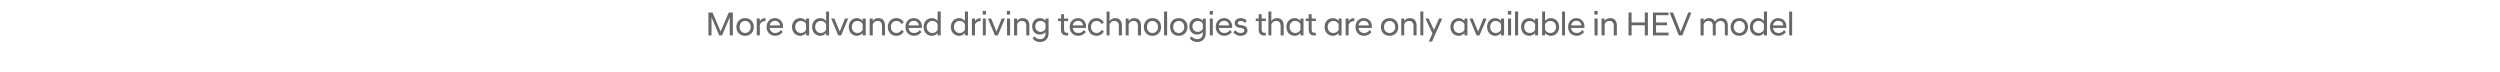 <?xml version="1.0" standalone="no"?>
<!DOCTYPE svg PUBLIC "-//W3C//DTD SVG 1.1//EN" "http://www.w3.org/Graphics/SVG/1.1/DTD/svg11.dtd">
<svg xmlns="http://www.w3.org/2000/svg" version="1.1" width="1780px" height="51.4px" viewBox="0 -6 1780 51.4" style="top:-6px">
  <desc>More advanced driving technologies that are only available in HEV model</desc>
  <defs/>
  <g id="Polygon138150">
    <path d="M 504.4 2.9 L 507.3 2.9 L 513.1 16.4 L 518.9 2.9 L 521.8 2.9 L 521.8 19.2 L 519.6 19.2 L 519.6 6.3 L 514.1 19.2 L 512.1 19.2 L 506.6 6.3 L 506.6 19.2 L 504.4 19.2 L 504.4 2.9 Z M 524.3 13.2 C 524.3 9.7 526.7 6.9 530.5 6.9 C 534.4 6.9 536.7 9.7 536.7 13.2 C 536.7 16.7 534.4 19.5 530.5 19.5 C 526.7 19.5 524.3 16.7 524.3 13.2 Z M 534.5 13.2 C 534.5 10.6 532.8 8.9 530.5 8.9 C 528.3 8.9 526.6 10.6 526.6 13.2 C 526.6 15.8 528.3 17.5 530.5 17.5 C 532.8 17.5 534.5 15.8 534.5 13.2 Z M 538.8 7.2 L 541 7.2 C 541 7.2 540.97 9.24 541 9.2 C 541.6 7.9 542.9 6.9 544.8 6.9 C 544.77 6.91 545 6.9 545 6.9 C 545 6.9 545.03 9 545 9 C 543.1 9 541.6 9.8 541 11.7 C 540.97 11.71 541 19.2 541 19.2 L 538.8 19.2 L 538.8 7.2 Z M 545.8 13.2 C 545.8 9.5 548.3 6.9 551.8 6.9 C 555.2 6.9 557.5 9.5 557.5 12.8 C 557.5 13.2 557.5 13.6 557.4 13.9 C 557.4 13.9 548 13.9 548 13.9 C 548.3 16.1 549.7 17.5 552 17.5 C 553.6 17.5 555.1 16.7 556 15.4 C 556 15.4 557.3 16.8 557.3 16.8 C 556.1 18.4 554.2 19.5 551.9 19.5 C 548.3 19.5 545.8 16.8 545.8 13.2 Z M 548.1 12.1 C 548.1 12.1 555.4 12.1 555.4 12.1 C 555.2 10.1 553.7 8.8 551.8 8.8 C 549.8 8.8 548.4 10 548.1 12.1 Z M 573.9 17.5 C 573 18.7 571.5 19.5 569.8 19.5 C 566.4 19.5 563.9 16.9 563.9 13.2 C 563.9 9.5 566.4 6.9 569.8 6.9 C 571.5 6.9 573 7.7 573.9 8.9 C 573.93 8.88 573.9 7.2 573.9 7.2 L 576.1 7.2 L 576.1 19.2 L 573.9 19.2 C 573.9 19.2 573.93 17.5 573.9 17.5 Z M 573.9 15.3 C 573.9 15.3 573.9 11.1 573.9 11.1 C 573.3 9.8 571.9 8.9 570.2 8.9 C 568 8.9 566.2 10.5 566.2 13.2 C 566.2 15.9 568 17.5 570.2 17.5 C 571.9 17.5 573.3 16.6 573.9 15.3 Z M 588.2 17.5 C 587.2 18.7 585.8 19.5 584.1 19.5 C 580.7 19.5 578.2 16.9 578.2 13.2 C 578.2 9.5 580.7 6.9 584.1 6.9 C 585.8 6.9 587.2 7.7 588.2 8.9 C 588.16 8.88 588.2 2.2 588.2 2.2 L 590.3 2.2 L 590.3 19.2 L 588.2 19.2 C 588.2 19.2 588.16 17.5 588.2 17.5 Z M 588.2 15.2 C 588.2 15.2 588.2 11.2 588.2 11.2 C 587.5 9.8 586.1 8.9 584.4 8.9 C 582.2 8.9 580.4 10.5 580.4 13.2 C 580.4 15.9 582.2 17.5 584.4 17.5 C 586.1 17.5 587.5 16.6 588.2 15.2 Z M 591.8 7.2 L 594.1 7.2 L 597.9 16.5 L 601.6 7.2 L 603.9 7.2 L 598.9 19.2 L 596.8 19.2 L 591.8 7.2 Z M 614.2 17.5 C 613.3 18.7 611.8 19.5 610.1 19.5 C 606.8 19.5 604.3 16.9 604.3 13.2 C 604.3 9.5 606.8 6.9 610.1 6.9 C 611.8 6.9 613.3 7.7 614.2 8.9 C 614.25 8.88 614.2 7.2 614.2 7.2 L 616.4 7.2 L 616.4 19.2 L 614.2 19.2 C 614.2 19.2 614.25 17.5 614.2 17.5 Z M 614.2 15.3 C 614.2 15.3 614.2 11.1 614.2 11.1 C 613.6 9.8 612.2 8.9 610.5 8.9 C 608.3 8.9 606.5 10.5 606.5 13.2 C 606.5 15.9 608.3 17.5 610.5 17.5 C 612.2 17.5 613.6 16.6 614.2 15.3 Z M 619.2 7.2 L 621.4 7.2 C 621.4 7.2 621.4 9 621.4 9 C 622 7.9 623.3 6.9 625.4 6.9 C 628.5 6.9 630.1 8.9 630.1 12.2 C 630.13 12.19 630.1 19.2 630.1 19.2 L 628 19.2 C 628 19.2 627.97 12.41 628 12.4 C 628 10.1 626.8 8.9 624.8 8.9 C 623 8.9 621.8 10 621.4 11.4 C 621.4 11.35 621.4 19.2 621.4 19.2 L 619.2 19.2 L 619.2 7.2 Z M 632.1 13.2 C 632.1 9.7 634.5 6.9 638.2 6.9 C 640.6 6.9 642.5 8.1 643.5 10 C 643.5 10 641.9 11.1 641.9 11.1 C 641.2 9.7 639.9 8.9 638.3 8.9 C 636 8.9 634.3 10.5 634.3 13.2 C 634.3 15.8 636 17.5 638.3 17.5 C 639.9 17.5 641.2 16.6 641.9 15.3 C 641.9 15.3 643.5 16.4 643.5 16.4 C 642.5 18.3 640.6 19.5 638.2 19.5 C 634.5 19.5 632.1 16.7 632.1 13.2 Z M 644.7 13.2 C 644.7 9.5 647.1 6.9 650.6 6.9 C 654.1 6.9 656.4 9.5 656.4 12.8 C 656.4 13.2 656.3 13.6 656.3 13.9 C 656.3 13.9 646.9 13.9 646.9 13.9 C 647.1 16.1 648.6 17.5 650.9 17.5 C 652.5 17.5 654 16.7 654.8 15.4 C 654.8 15.4 656.1 16.8 656.1 16.8 C 654.9 18.4 653.1 19.5 650.8 19.5 C 647.1 19.5 644.7 16.8 644.7 13.2 Z M 646.9 12.1 C 646.9 12.1 654.2 12.1 654.2 12.1 C 654.1 10.1 652.6 8.8 650.6 8.8 C 648.7 8.8 647.2 10 646.9 12.1 Z M 667.6 17.5 C 666.7 18.7 665.2 19.5 663.5 19.5 C 660.1 19.5 657.6 16.9 657.6 13.2 C 657.6 9.5 660.1 6.9 663.5 6.9 C 665.2 6.9 666.7 7.7 667.6 8.9 C 667.62 8.88 667.6 2.2 667.6 2.2 L 669.8 2.2 L 669.8 19.2 L 667.6 19.2 C 667.6 19.2 667.62 17.5 667.6 17.5 Z M 667.6 15.2 C 667.6 15.2 667.6 11.2 667.6 11.2 C 667 9.8 665.6 8.9 663.9 8.9 C 661.6 8.9 659.8 10.5 659.8 13.2 C 659.8 15.9 661.6 17.5 663.9 17.5 C 665.6 17.5 667 16.6 667.6 15.2 Z M 687 17.5 C 686.1 18.7 684.6 19.5 682.9 19.5 C 679.5 19.5 677 16.9 677 13.2 C 677 9.5 679.5 6.9 682.9 6.9 C 684.6 6.9 686.1 7.7 687 8.9 C 687.01 8.88 687 2.2 687 2.2 L 689.2 2.2 L 689.2 19.2 L 687 19.2 C 687 19.2 687.01 17.5 687 17.5 Z M 687 15.2 C 687 15.2 687 11.2 687 11.2 C 686.4 9.8 685 8.9 683.3 8.9 C 681 8.9 679.2 10.5 679.2 13.2 C 679.2 15.9 681 17.5 683.3 17.5 C 685 17.5 686.4 16.6 687 15.2 Z M 692 7.2 L 694.2 7.2 C 694.2 7.2 694.16 9.24 694.2 9.2 C 694.8 7.9 696.1 6.9 698 6.9 C 697.96 6.91 698.2 6.9 698.2 6.9 C 698.2 6.9 698.22 9 698.2 9 C 696.3 9 694.8 9.8 694.2 11.7 C 694.16 11.71 694.2 19.2 694.2 19.2 L 692 19.2 L 692 7.2 Z M 699.8 7.2 L 701.9 7.2 L 701.9 19.2 L 699.8 19.2 L 699.8 7.2 Z M 699.7 1.8 L 702 1.8 L 702 4.4 L 699.7 4.4 L 699.7 1.8 Z M 703.4 7.2 L 705.7 7.2 L 709.5 16.5 L 713.2 7.2 L 715.5 7.2 L 710.5 19.2 L 708.4 19.2 L 703.4 7.2 Z M 717 7.2 L 719.2 7.2 L 719.2 19.2 L 717 19.2 L 717 7.2 Z M 716.9 1.8 L 719.2 1.8 L 719.2 4.4 L 716.9 4.4 L 716.9 1.8 Z M 722 7.2 L 724.2 7.2 C 724.2 7.2 724.16 9 724.2 9 C 724.8 7.9 726.1 6.9 728.1 6.9 C 731.2 6.9 732.9 8.9 732.9 12.2 C 732.9 12.19 732.9 19.2 732.9 19.2 L 730.7 19.2 C 730.7 19.2 730.74 12.41 730.7 12.4 C 730.7 10.1 729.6 8.9 727.5 8.9 C 725.7 8.9 724.5 10 724.2 11.4 C 724.16 11.35 724.2 19.2 724.2 19.2 L 722 19.2 L 722 7.2 Z M 734.9 12.8 C 734.9 9.3 737.1 6.9 740.5 6.9 C 742.2 6.9 743.5 7.7 744.4 8.8 C 744.44 8.81 744.4 7.2 744.4 7.2 L 746.6 7.2 C 746.6 7.2 746.6 17.62 746.6 17.6 C 746.6 21.8 743.8 23.9 740.6 23.9 C 738 23.9 736.2 22.8 735.2 21.2 C 735.2 21.2 736.6 19.9 736.6 19.9 C 737.4 21.2 738.8 21.9 740.6 21.9 C 742.6 21.9 744.4 20.6 744.4 17.8 C 744.4 17.8 744.4 16.8 744.4 16.8 C 743.5 17.9 742.2 18.6 740.5 18.6 C 737.1 18.6 734.9 16.3 734.9 12.8 Z M 744.4 14.5 C 744.4 14.5 744.4 11 744.4 11 C 743.8 9.7 742.5 8.9 740.9 8.9 C 738.7 8.9 737.1 10.5 737.1 12.8 C 737.1 15.1 738.7 16.7 740.9 16.7 C 742.5 16.7 743.8 15.8 744.4 14.5 Z M 755.4 15 C 755.43 14.98 755.4 9 755.4 9 L 753.3 9 L 753.3 7.2 L 755.5 7.2 L 755.5 4.1 L 757.6 4.1 L 757.6 7.2 L 760.5 7.2 L 760.5 9 L 757.6 9 C 757.6 9 757.59 15.05 757.6 15 C 757.6 16.8 758.4 17.4 760.2 17.4 C 760.16 17.45 760.5 17.4 760.5 17.4 C 760.5 17.4 760.55 19.22 760.5 19.2 C 760.3 19.3 759.9 19.3 759.6 19.3 C 756.9 19.3 755.4 18 755.4 15 Z M 761.6 13.2 C 761.6 9.5 764.1 6.9 767.6 6.9 C 771 6.9 773.3 9.5 773.3 12.8 C 773.3 13.2 773.3 13.6 773.2 13.9 C 773.2 13.9 763.8 13.9 763.8 13.9 C 764.1 16.1 765.5 17.5 767.8 17.5 C 769.4 17.5 770.9 16.7 771.7 15.4 C 771.7 15.4 773.1 16.8 773.1 16.8 C 771.9 18.4 770 19.5 767.7 19.5 C 764.1 19.5 761.6 16.8 761.6 13.2 Z M 763.8 12.1 C 763.8 12.1 771.1 12.1 771.1 12.1 C 771 10.1 769.5 8.8 767.6 8.8 C 765.6 8.8 764.2 10 763.8 12.1 Z M 774.6 13.2 C 774.6 9.7 777 6.9 780.7 6.9 C 783.1 6.9 784.9 8.1 786 10 C 786 10 784.4 11.1 784.4 11.1 C 783.7 9.7 782.4 8.9 780.8 8.9 C 778.5 8.9 776.8 10.5 776.8 13.2 C 776.8 15.8 778.5 17.5 780.8 17.5 C 782.4 17.5 783.7 16.6 784.4 15.3 C 784.4 15.3 786 16.4 786 16.4 C 784.9 18.3 783.1 19.5 780.7 19.5 C 777 19.5 774.6 16.7 774.6 13.2 Z M 787.9 2.2 L 790 2.2 C 790 2.2 790.04 9.05 790 9 C 790.7 8 792 6.9 794 6.9 C 797.1 6.9 798.8 8.9 798.8 12.2 C 798.78 12.19 798.8 19.2 798.8 19.2 L 796.6 19.2 C 796.6 19.2 796.62 12.41 796.6 12.4 C 796.6 10.1 795.5 8.9 793.4 8.9 C 791.4 8.9 790.3 10.4 790 11.4 C 790.04 11.35 790 19.2 790 19.2 L 787.9 19.2 L 787.9 2.2 Z M 801.5 7.2 L 803.6 7.2 C 803.6 7.2 803.65 9 803.6 9 C 804.3 7.9 805.6 6.9 807.6 6.9 C 810.7 6.9 812.4 8.9 812.4 12.2 C 812.39 12.19 812.4 19.2 812.4 19.2 L 810.2 19.2 C 810.2 19.2 810.23 12.41 810.2 12.4 C 810.2 10.1 809.1 8.9 807 8.9 C 805.2 8.9 804 10 803.6 11.4 C 803.65 11.35 803.6 19.2 803.6 19.2 L 801.5 19.2 L 801.5 7.2 Z M 814.4 13.2 C 814.4 9.7 816.7 6.9 820.5 6.9 C 824.4 6.9 826.7 9.7 826.7 13.2 C 826.7 16.7 824.4 19.5 820.5 19.5 C 816.7 19.5 814.4 16.7 814.4 13.2 Z M 824.5 13.2 C 824.5 10.6 822.8 8.9 820.5 8.9 C 818.3 8.9 816.6 10.6 816.6 13.2 C 816.6 15.8 818.3 17.5 820.5 17.5 C 822.8 17.5 824.5 15.8 824.5 13.2 Z M 828.8 2.2 L 831 2.2 L 831 19.2 L 828.8 19.2 L 828.8 2.2 Z M 833.1 13.2 C 833.1 9.7 835.4 6.9 839.3 6.9 C 843.1 6.9 845.5 9.7 845.5 13.2 C 845.5 16.7 843.1 19.5 839.3 19.5 C 835.4 19.5 833.1 16.7 833.1 13.2 Z M 843.2 13.2 C 843.2 10.6 841.5 8.9 839.3 8.9 C 837 8.9 835.3 10.6 835.3 13.2 C 835.3 15.8 837 17.5 839.3 17.5 C 841.5 17.5 843.2 15.8 843.2 13.2 Z M 846.8 12.8 C 846.8 9.3 849.1 6.9 852.4 6.9 C 854.1 6.9 855.5 7.7 856.4 8.8 C 856.38 8.81 856.4 7.2 856.4 7.2 L 858.5 7.2 C 858.5 7.2 858.54 17.62 858.5 17.6 C 858.5 21.8 855.7 23.9 852.6 23.9 C 849.9 23.9 848.1 22.8 847.1 21.2 C 847.1 21.2 848.5 19.9 848.5 19.9 C 849.4 21.2 850.7 21.9 852.5 21.9 C 854.6 21.9 856.4 20.6 856.4 17.8 C 856.4 17.8 856.4 16.8 856.4 16.8 C 855.5 17.9 854.1 18.6 852.4 18.6 C 849.1 18.6 846.8 16.3 846.8 12.8 Z M 856.4 14.5 C 856.4 14.5 856.4 11 856.4 11 C 855.8 9.7 854.5 8.9 852.9 8.9 C 850.6 8.9 849 10.5 849 12.8 C 849 15.1 850.6 16.7 852.9 16.7 C 854.5 16.7 855.8 15.8 856.4 14.5 Z M 861.4 7.2 L 863.5 7.2 L 863.5 19.2 L 861.4 19.2 L 861.4 7.2 Z M 861.3 1.8 L 863.6 1.8 L 863.6 4.4 L 861.3 4.4 L 861.3 1.8 Z M 865.6 13.2 C 865.6 9.5 868.1 6.9 871.6 6.9 C 875 6.9 877.3 9.5 877.3 12.8 C 877.3 13.2 877.3 13.6 877.2 13.9 C 877.2 13.9 867.8 13.9 867.8 13.9 C 868.1 16.1 869.5 17.5 871.8 17.5 C 873.4 17.5 874.9 16.7 875.7 15.4 C 875.7 15.4 877.1 16.8 877.1 16.8 C 875.9 18.4 874 19.5 871.7 19.5 C 868.1 19.5 865.6 16.8 865.6 13.2 Z M 867.8 12.1 C 867.8 12.1 875.1 12.1 875.1 12.1 C 875 10.1 873.5 8.8 871.6 8.8 C 869.6 8.8 868.2 10 867.8 12.1 Z M 878.1 17 C 878.1 17 879.5 15.5 879.5 15.5 C 880.3 16.6 881.6 17.5 883.2 17.5 C 884.8 17.5 886 16.9 886 15.6 C 886 14.7 885.1 14.2 883.6 13.9 C 883.6 13.9 882.6 13.8 882.6 13.8 C 880.4 13.4 879.1 12.4 879.1 10.4 C 879.1 8.5 880.6 6.9 883.5 6.9 C 885.4 6.9 886.8 7.7 887.7 8.9 C 887.7 8.9 886.4 10.3 886.4 10.3 C 885.6 9.4 884.6 8.9 883.5 8.9 C 882 8.9 881.3 9.6 881.3 10.4 C 881.3 11.2 881.9 11.6 883 11.8 C 883 11.8 884.1 12 884.1 12 C 886.7 12.3 888.2 13.6 888.2 15.6 C 888.2 17.8 886.3 19.5 883.2 19.5 C 880.9 19.5 879.1 18.3 878.1 17 Z M 896.2 15 C 896.17 14.98 896.2 9 896.2 9 L 894.1 9 L 894.1 7.2 L 896.2 7.2 L 896.2 4.1 L 898.3 4.1 L 898.3 7.2 L 901.3 7.2 L 901.3 9 L 898.3 9 C 898.3 9 898.33 15.05 898.3 15 C 898.3 16.8 899.1 17.4 900.9 17.4 C 900.9 17.45 901.3 17.4 901.3 17.4 C 901.3 17.4 901.28 19.22 901.3 19.2 C 901 19.3 900.7 19.3 900.3 19.3 C 897.6 19.3 896.2 18 896.2 15 Z M 903.1 2.2 L 905.2 2.2 C 905.2 2.2 905.24 9.05 905.2 9 C 905.9 8 907.2 6.9 909.2 6.9 C 912.3 6.9 914 8.9 914 12.2 C 913.98 12.19 914 19.2 914 19.2 L 911.8 19.2 C 911.8 19.2 911.82 12.41 911.8 12.4 C 911.8 10.1 910.7 8.9 908.6 8.9 C 906.6 8.9 905.5 10.4 905.2 11.4 C 905.24 11.35 905.2 19.2 905.2 19.2 L 903.1 19.2 L 903.1 2.2 Z M 925.9 17.5 C 925 18.7 923.5 19.5 921.8 19.5 C 918.4 19.5 915.9 16.9 915.9 13.2 C 915.9 9.5 918.4 6.9 921.8 6.9 C 923.5 6.9 925 7.7 925.9 8.9 C 925.93 8.88 925.9 7.2 925.9 7.2 L 928.1 7.2 L 928.1 19.2 L 925.9 19.2 C 925.9 19.2 925.93 17.5 925.9 17.5 Z M 925.9 15.3 C 925.9 15.3 925.9 11.1 925.9 11.1 C 925.3 9.8 923.9 8.9 922.2 8.9 C 920 8.9 918.2 10.5 918.2 13.2 C 918.2 15.9 920 17.5 922.2 17.5 C 923.9 17.5 925.3 16.6 925.9 15.3 Z M 931.8 15 C 931.76 14.98 931.8 9 931.8 9 L 929.7 9 L 929.7 7.2 L 931.8 7.2 L 931.8 4.1 L 933.9 4.1 L 933.9 7.2 L 936.9 7.2 L 936.9 9 L 933.9 9 C 933.9 9 933.92 15.05 933.9 15 C 933.9 16.8 934.7 17.4 936.5 17.4 C 936.49 17.45 936.9 17.4 936.9 17.4 C 936.9 17.4 936.87 19.22 936.9 19.2 C 936.6 19.3 936.2 19.3 935.9 19.3 C 933.2 19.3 931.8 18 931.8 15 Z M 953.1 17.5 C 952.1 18.7 950.7 19.5 949 19.5 C 945.6 19.5 943.1 16.9 943.1 13.2 C 943.1 9.5 945.6 6.9 949 6.9 C 950.7 6.9 952.1 7.7 953.1 8.9 C 953.07 8.88 953.1 7.2 953.1 7.2 L 955.2 7.2 L 955.2 19.2 L 953.1 19.2 C 953.1 19.2 953.07 17.5 953.1 17.5 Z M 953.1 15.3 C 953.1 15.3 953.1 11.1 953.1 11.1 C 952.4 9.8 951 8.9 949.4 8.9 C 947.1 8.9 945.3 10.5 945.3 13.2 C 945.3 15.9 947.1 17.5 949.4 17.5 C 951 17.5 952.4 16.6 953.1 15.3 Z M 958.1 7.2 L 960.2 7.2 C 960.2 7.2 960.22 9.24 960.2 9.2 C 960.9 7.9 962.2 6.9 964 6.9 C 964.01 6.91 964.3 6.9 964.3 6.9 C 964.3 6.9 964.28 9 964.3 9 C 962.3 9 960.9 9.8 960.2 11.7 C 960.22 11.71 960.2 19.2 960.2 19.2 L 958.1 19.2 L 958.1 7.2 Z M 965.1 13.2 C 965.1 9.5 967.5 6.9 971 6.9 C 974.5 6.9 976.8 9.5 976.8 12.8 C 976.8 13.2 976.7 13.6 976.7 13.9 C 976.7 13.9 967.3 13.9 967.3 13.9 C 967.5 16.1 969 17.5 971.3 17.5 C 972.9 17.5 974.4 16.7 975.2 15.4 C 975.2 15.4 976.5 16.8 976.5 16.8 C 975.3 18.4 973.5 19.5 971.2 19.5 C 967.5 19.5 965.1 16.8 965.1 13.2 Z M 967.3 12.1 C 967.3 12.1 974.6 12.1 974.6 12.1 C 974.5 10.1 973 8.8 971 8.8 C 969.1 8.8 967.6 10 967.3 12.1 Z M 983.2 13.2 C 983.2 9.7 985.5 6.9 989.4 6.9 C 993.2 6.9 995.6 9.7 995.6 13.2 C 995.6 16.7 993.2 19.5 989.4 19.5 C 985.5 19.5 983.2 16.7 983.2 13.2 Z M 993.4 13.2 C 993.4 10.6 991.6 8.9 989.4 8.9 C 987.1 8.9 985.4 10.6 985.4 13.2 C 985.4 15.8 987.1 17.5 989.4 17.5 C 991.6 17.5 993.4 15.8 993.4 13.2 Z M 997.7 7.2 L 999.8 7.2 C 999.8 7.2 999.82 9 999.8 9 C 1000.4 7.9 1001.8 6.9 1003.8 6.9 C 1006.9 6.9 1008.6 8.9 1008.6 12.2 C 1008.56 12.19 1008.6 19.2 1008.6 19.2 L 1006.4 19.2 C 1006.4 19.2 1006.4 12.41 1006.4 12.4 C 1006.4 10.1 1005.2 8.9 1003.2 8.9 C 1001.4 8.9 1000.2 10 999.8 11.4 C 999.82 11.35 999.8 19.2 999.8 19.2 L 997.7 19.2 L 997.7 7.2 Z M 1011.3 2.2 L 1013.4 2.2 L 1013.4 19.2 L 1011.3 19.2 L 1011.3 2.2 Z M 1019.9 17.8 L 1014.9 7.2 L 1017.2 7.2 L 1021 15.4 L 1024.6 7.2 L 1026.9 7.2 L 1019.6 23.6 L 1017.3 23.6 L 1019.9 17.8 Z M 1042.7 17.5 C 1041.7 18.7 1040.3 19.5 1038.6 19.5 C 1035.2 19.5 1032.7 16.9 1032.7 13.2 C 1032.7 9.5 1035.2 6.9 1038.6 6.9 C 1040.3 6.9 1041.7 7.7 1042.7 8.9 C 1042.66 8.88 1042.7 7.2 1042.7 7.2 L 1044.8 7.2 L 1044.8 19.2 L 1042.7 19.2 C 1042.7 19.2 1042.66 17.5 1042.7 17.5 Z M 1042.7 15.3 C 1042.7 15.3 1042.7 11.1 1042.7 11.1 C 1042 9.8 1040.6 8.9 1038.9 8.9 C 1036.7 8.9 1034.9 10.5 1034.9 13.2 C 1034.9 15.9 1036.7 17.5 1038.9 17.5 C 1040.6 17.5 1042 16.6 1042.7 15.3 Z M 1046.3 7.2 L 1048.6 7.2 L 1052.4 16.5 L 1056.1 7.2 L 1058.5 7.2 L 1053.4 19.2 L 1051.3 19.2 L 1046.3 7.2 Z M 1068.7 17.5 C 1067.8 18.7 1066.3 19.5 1064.6 19.5 C 1061.3 19.5 1058.8 16.9 1058.8 13.2 C 1058.8 9.5 1061.3 6.9 1064.6 6.9 C 1066.3 6.9 1067.8 7.7 1068.7 8.9 C 1068.75 8.88 1068.7 7.2 1068.7 7.2 L 1070.9 7.2 L 1070.9 19.2 L 1068.7 19.2 C 1068.7 19.2 1068.75 17.5 1068.7 17.5 Z M 1068.7 15.3 C 1068.7 15.3 1068.7 11.1 1068.7 11.1 C 1068.1 9.8 1066.7 8.9 1065 8.9 C 1062.8 8.9 1061 10.5 1061 13.2 C 1061 15.9 1062.8 17.5 1065 17.5 C 1066.7 17.5 1068.1 16.6 1068.7 15.3 Z M 1073.7 7.2 L 1075.9 7.2 L 1075.9 19.2 L 1073.7 19.2 L 1073.7 7.2 Z M 1073.6 1.8 L 1076 1.8 L 1076 4.4 L 1073.6 4.4 L 1073.6 1.8 Z M 1078.7 2.2 L 1080.9 2.2 L 1080.9 19.2 L 1078.7 19.2 L 1078.7 2.2 Z M 1093 17.5 C 1092 18.7 1090.6 19.5 1088.9 19.5 C 1085.5 19.5 1083 16.9 1083 13.2 C 1083 9.5 1085.5 6.9 1088.9 6.9 C 1090.6 6.9 1092 7.7 1093 8.9 C 1092.96 8.88 1093 7.2 1093 7.2 L 1095.1 7.2 L 1095.1 19.2 L 1093 19.2 C 1093 19.2 1092.96 17.5 1093 17.5 Z M 1093 15.3 C 1093 15.3 1093 11.1 1093 11.1 C 1092.3 9.8 1090.9 8.9 1089.2 8.9 C 1087 8.9 1085.2 10.5 1085.2 13.2 C 1085.2 15.9 1087 17.5 1089.2 17.5 C 1090.9 17.5 1092.3 16.6 1093 15.3 Z M 1100.1 19.2 L 1098 19.2 L 1098 2.2 L 1100.1 2.2 C 1100.1 2.2 1100.12 8.88 1100.1 8.9 C 1101.1 7.7 1102.5 6.9 1104.2 6.9 C 1107.6 6.9 1110.1 9.5 1110.1 13.2 C 1110.1 16.9 1107.6 19.5 1104.2 19.5 C 1102.5 19.5 1101.1 18.7 1100.1 17.5 C 1100.12 17.5 1100.1 19.2 1100.1 19.2 Z M 1107.9 13.2 C 1107.9 10.5 1106.1 8.9 1103.8 8.9 C 1102.2 8.9 1100.7 9.8 1100.1 11.2 C 1100.1 11.2 1100.1 15.2 1100.1 15.2 C 1100.7 16.6 1102.2 17.5 1103.8 17.5 C 1106.1 17.5 1107.9 15.9 1107.9 13.2 Z M 1112.2 2.2 L 1114.3 2.2 L 1114.3 19.2 L 1112.2 19.2 L 1112.2 2.2 Z M 1116.5 13.2 C 1116.5 9.5 1118.9 6.9 1122.4 6.9 C 1125.8 6.9 1128.1 9.5 1128.1 12.8 C 1128.1 13.2 1128.1 13.6 1128.1 13.9 C 1128.1 13.9 1118.6 13.9 1118.6 13.9 C 1118.9 16.1 1120.3 17.5 1122.7 17.5 C 1124.3 17.5 1125.7 16.7 1126.6 15.4 C 1126.6 15.4 1127.9 16.8 1127.9 16.8 C 1126.7 18.4 1124.9 19.5 1122.6 19.5 C 1118.9 19.5 1116.5 16.8 1116.5 13.2 Z M 1118.7 12.1 C 1118.7 12.1 1126 12.1 1126 12.1 C 1125.8 10.1 1124.3 8.8 1122.4 8.8 C 1120.4 8.8 1119 10 1118.7 12.1 Z M 1135.3 7.2 L 1137.5 7.2 L 1137.5 19.2 L 1135.3 19.2 L 1135.3 7.2 Z M 1135.2 1.8 L 1137.5 1.8 L 1137.5 4.4 L 1135.2 4.4 L 1135.2 1.8 Z M 1140.3 7.2 L 1142.5 7.2 C 1142.5 7.2 1142.45 9 1142.5 9 C 1143.1 7.9 1144.4 6.9 1146.4 6.9 C 1149.5 6.9 1151.2 8.9 1151.2 12.2 C 1151.19 12.19 1151.2 19.2 1151.2 19.2 L 1149 19.2 C 1149 19.2 1149.03 12.41 1149 12.4 C 1149 10.1 1147.9 8.9 1145.8 8.9 C 1144 8.9 1142.8 10 1142.5 11.4 C 1142.45 11.35 1142.5 19.2 1142.5 19.2 L 1140.3 19.2 L 1140.3 7.2 Z M 1159.5 2.9 L 1161.7 2.9 L 1161.7 10 L 1171.1 10 L 1171.1 2.9 L 1173.3 2.9 L 1173.3 19.2 L 1171.1 19.2 L 1171.1 12 L 1161.7 12 L 1161.7 19.2 L 1159.5 19.2 L 1159.5 2.9 Z M 1176.9 2.9 L 1188 2.9 L 1188 4.8 L 1179.1 4.8 L 1179.1 10 L 1186.9 10 L 1186.9 12 L 1179.1 12 L 1179.1 17.2 L 1188 17.2 L 1188 19.2 L 1176.9 19.2 L 1176.9 2.9 Z M 1188.8 2.9 L 1191.2 2.9 L 1196.6 16.6 L 1202 2.9 L 1204.3 2.9 L 1197.8 19.2 L 1195.3 19.2 L 1188.8 2.9 Z M 1228.1 12.4 C 1228.1 10.1 1227 8.9 1224.9 8.9 C 1223.2 8.9 1222 10 1221.6 11.4 C 1221.63 11.35 1221.6 19.2 1221.6 19.2 L 1219.5 19.2 C 1219.5 19.2 1219.47 12.41 1219.5 12.4 C 1219.5 10.1 1218.4 8.9 1216.3 8.9 C 1214.5 8.9 1213.4 10 1213 11.4 C 1213.01 11.35 1213 19.2 1213 19.2 L 1210.8 19.2 L 1210.8 7.2 L 1213 7.2 C 1213 7.2 1213.01 9 1213 9 C 1213.6 7.9 1214.9 6.9 1216.9 6.9 C 1219 6.9 1220.4 7.8 1221.1 9.4 C 1221.9 7.9 1223.4 6.9 1225.5 6.9 C 1228.6 6.9 1230.2 8.9 1230.2 12.2 C 1230.24 12.19 1230.2 19.2 1230.2 19.2 L 1228.1 19.2 C 1228.1 19.2 1228.08 12.41 1228.1 12.4 Z M 1232.2 13.2 C 1232.2 9.7 1234.6 6.9 1238.4 6.9 C 1242.2 6.9 1244.6 9.7 1244.6 13.2 C 1244.6 16.7 1242.2 19.5 1238.4 19.5 C 1234.6 19.5 1232.2 16.7 1232.2 13.2 Z M 1242.4 13.2 C 1242.4 10.6 1240.6 8.9 1238.4 8.9 C 1236.2 8.9 1234.4 10.6 1234.4 13.2 C 1234.4 15.8 1236.2 17.5 1238.4 17.5 C 1240.6 17.5 1242.4 15.8 1242.4 13.2 Z M 1255.9 17.5 C 1255 18.7 1253.5 19.5 1251.8 19.5 C 1248.4 19.5 1245.9 16.9 1245.9 13.2 C 1245.9 9.5 1248.4 6.9 1251.8 6.9 C 1253.5 6.9 1255 7.7 1255.9 8.9 C 1255.92 8.88 1255.9 2.2 1255.9 2.2 L 1258.1 2.2 L 1258.1 19.2 L 1255.9 19.2 C 1255.9 19.2 1255.92 17.5 1255.9 17.5 Z M 1255.9 15.2 C 1255.9 15.2 1255.9 11.2 1255.9 11.2 C 1255.3 9.8 1253.9 8.9 1252.2 8.9 C 1249.9 8.9 1248.1 10.5 1248.1 13.2 C 1248.1 15.9 1249.9 17.5 1252.2 17.5 C 1253.9 17.5 1255.3 16.6 1255.9 15.2 Z M 1260.2 13.2 C 1260.2 9.5 1262.6 6.9 1266.1 6.9 C 1269.6 6.9 1271.9 9.5 1271.9 12.8 C 1271.9 13.2 1271.8 13.6 1271.8 13.9 C 1271.8 13.9 1262.4 13.9 1262.4 13.9 C 1262.6 16.1 1264.1 17.5 1266.4 17.5 C 1268 17.5 1269.5 16.7 1270.3 15.4 C 1270.3 15.4 1271.6 16.8 1271.6 16.8 C 1270.4 18.4 1268.6 19.5 1266.3 19.5 C 1262.6 19.5 1260.2 16.8 1260.2 13.2 Z M 1262.4 12.1 C 1262.4 12.1 1269.7 12.1 1269.7 12.1 C 1269.6 10.1 1268.1 8.8 1266.1 8.8 C 1264.2 8.8 1262.7 10 1262.4 12.1 Z M 1273.9 2.2 L 1276 2.2 L 1276 19.2 L 1273.9 19.2 L 1273.9 2.2 Z " stroke="none" fill="#676767"/>
  </g>
</svg>